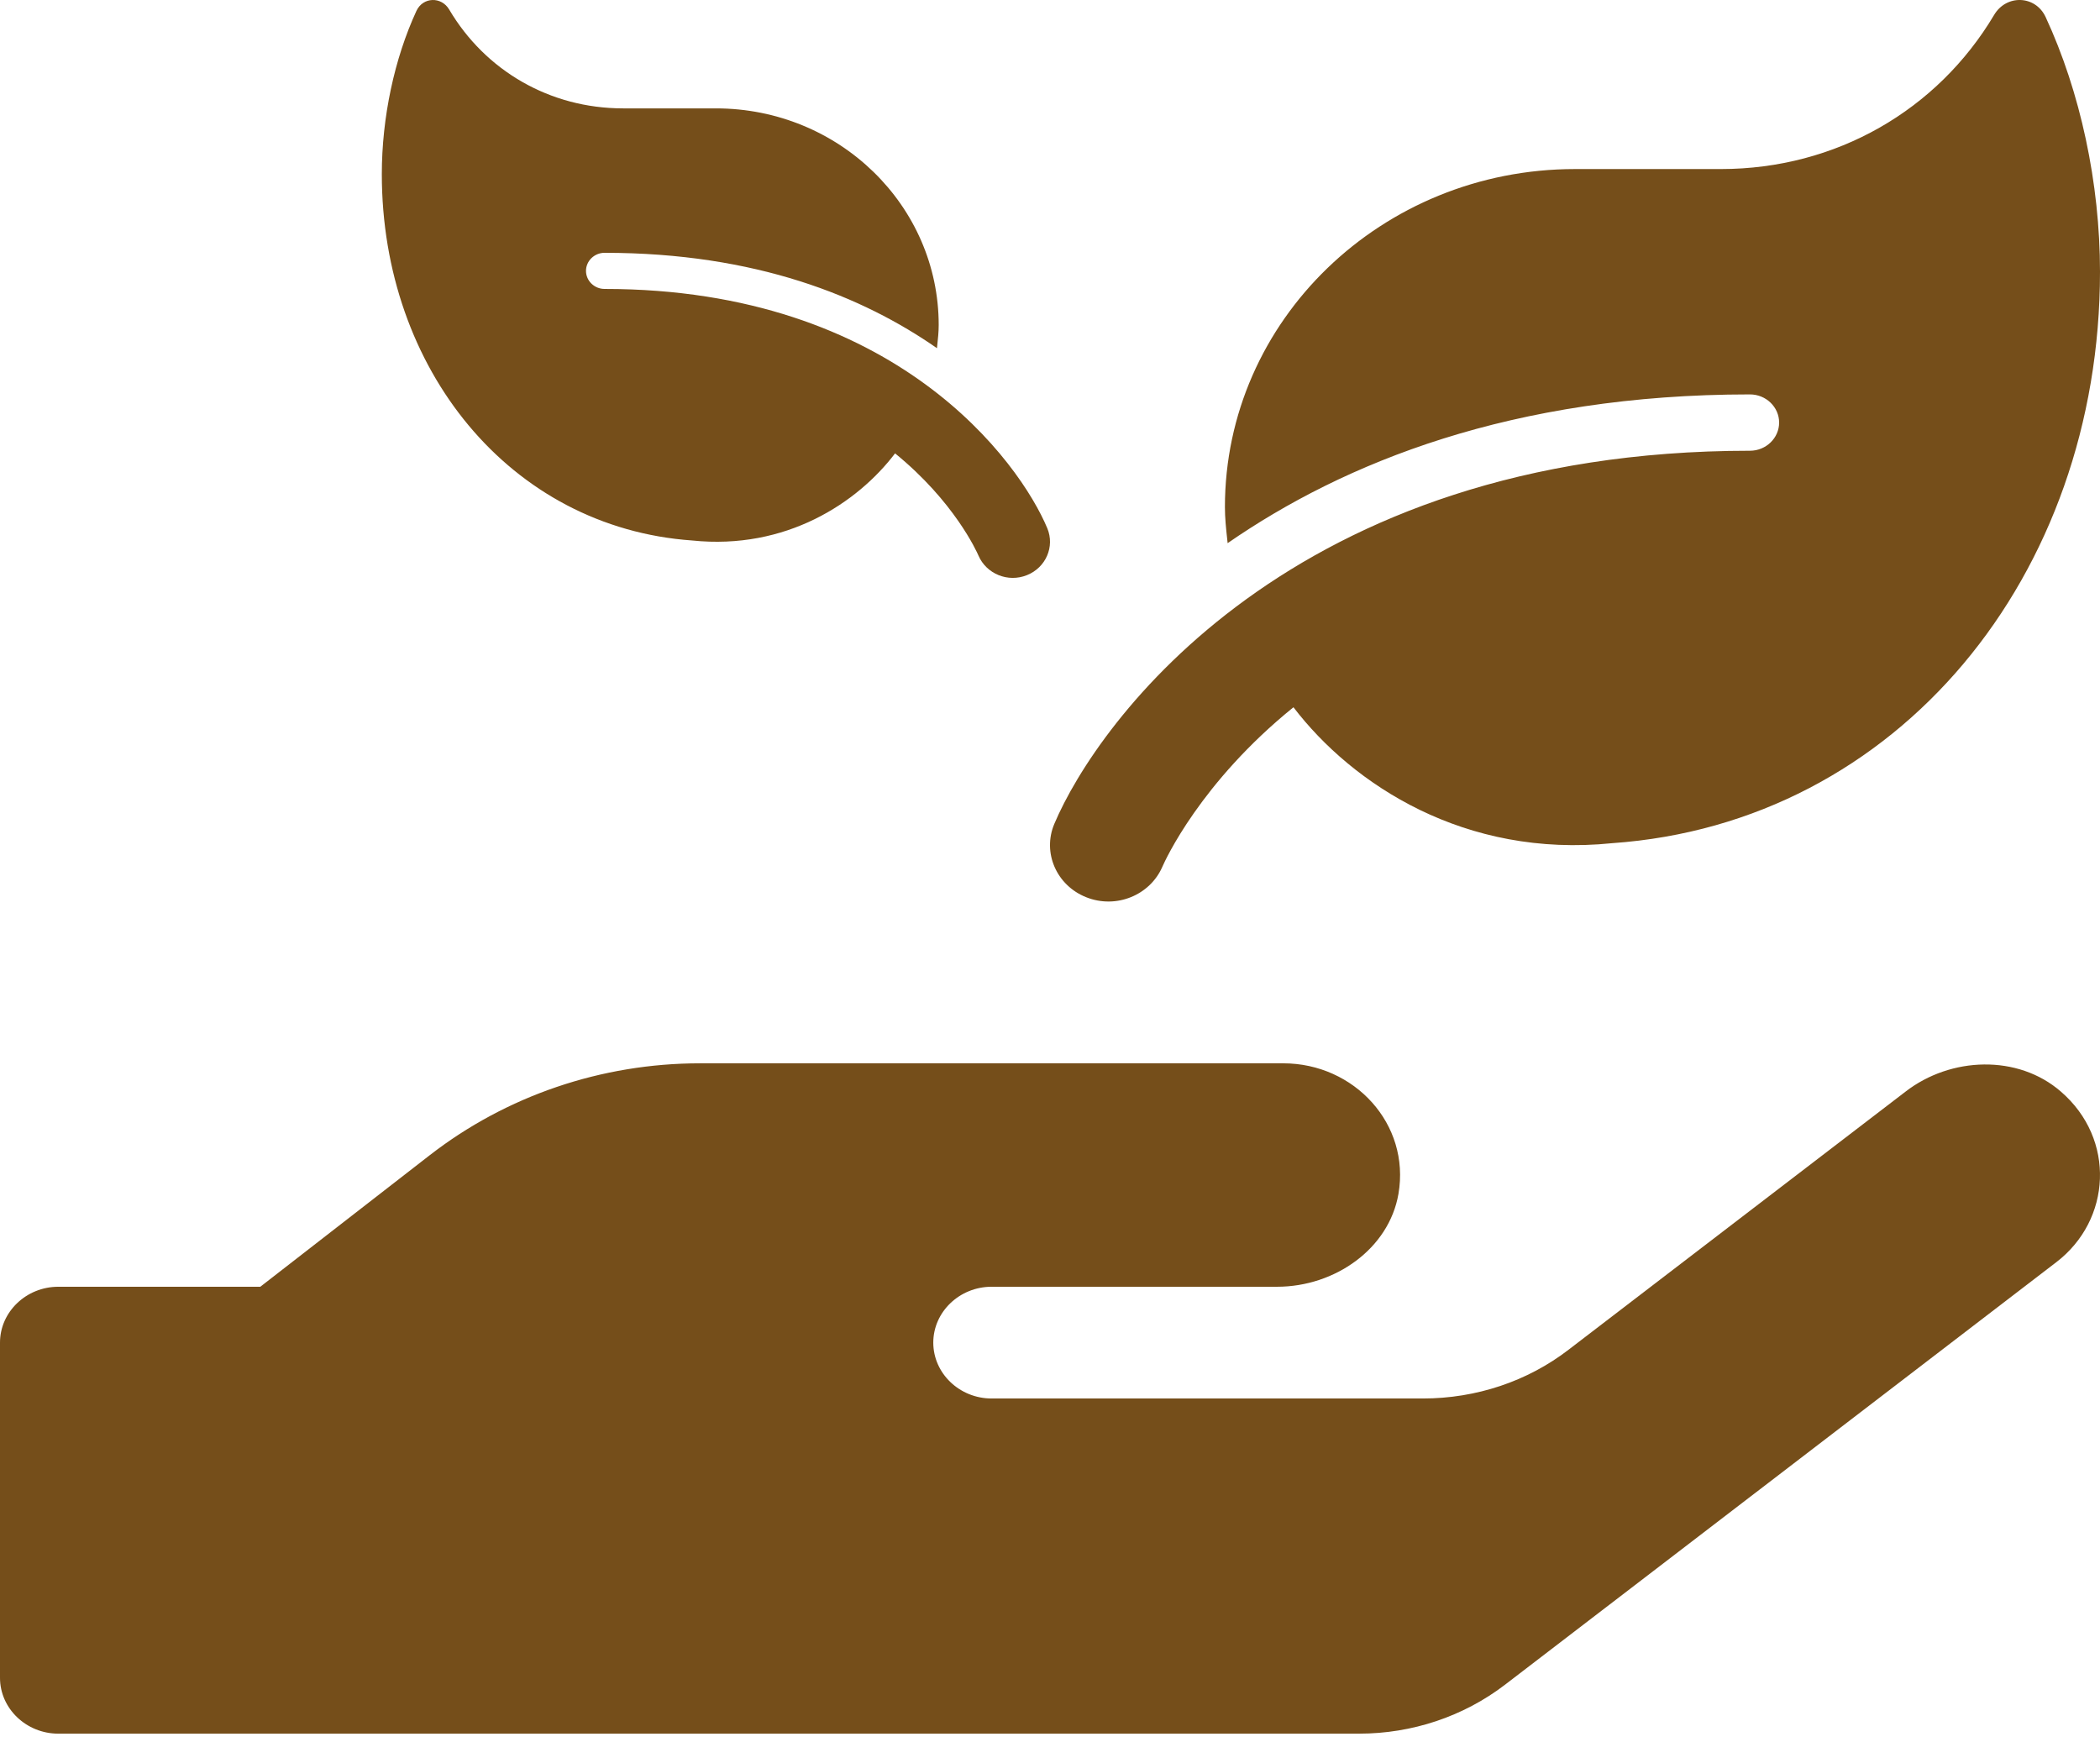 <svg width="88" height="73" viewBox="0 0 88 73" fill="none" xmlns="http://www.w3.org/2000/svg">
<path fill-rule="evenodd" clip-rule="evenodd" d="M18.825 0.403C18.499 -0.155 17.721 -0.131 17.449 0.46C16.525 2.465 16 4.925 16 7.299C16 15.453 21.372 22.112 29.005 22.651C32.938 23.058 35.932 21.076 37.508 19C39.987 21.019 40.93 23.115 41.003 23.285C41.334 24.051 42.238 24.425 43.035 24.103C43.828 23.786 44.207 22.907 43.886 22.136C42.739 19.397 37.556 12.109 25.334 12.109C24.906 12.109 24.556 11.768 24.556 11.352C24.556 10.936 24.906 10.595 25.334 10.595C31.683 10.595 36.161 12.431 39.263 14.592C39.267 14.554 39.271 14.517 39.275 14.479C39.305 14.196 39.336 13.915 39.336 13.622C39.336 8.609 35.155 4.542 30.001 4.542H26.112C23.03 4.542 20.332 2.952 18.825 0.403ZM85.723 0.717C85.296 -0.205 84.073 -0.242 83.561 0.629C81.193 4.606 76.953 7.085 72.11 7.085H65.998C57.9 7.085 51.33 13.43 51.33 21.251C51.33 21.707 51.377 22.145 51.425 22.587L51.444 22.763C56.319 19.392 63.355 16.529 73.332 16.529C74.004 16.529 74.554 17.06 74.554 17.709C74.554 18.359 74.004 18.89 73.332 18.89C54.126 18.89 45.982 30.26 44.179 34.532C43.675 35.734 44.271 37.106 45.516 37.601C46.769 38.103 48.19 37.52 48.709 36.324C48.824 36.059 50.306 32.79 54.202 29.64C56.678 32.879 61.384 35.97 67.564 35.336C79.558 34.495 88 24.106 88 11.386C88 7.682 87.175 3.846 85.723 0.717ZM86.361 45.747C84.558 44.181 81.747 44.284 79.853 45.747L65.737 56.56C64.01 57.892 61.856 58.609 59.626 58.609H41.553C40.209 58.609 39.109 57.555 39.109 56.267C39.109 54.98 40.209 53.926 41.553 53.926H53.515C55.944 53.926 58.205 52.331 58.602 50.034C59.106 47.108 56.754 44.562 53.775 44.562H29.332C25.207 44.562 21.22 45.922 18.012 48.41L10.908 53.926H2.444C1.1 53.926 0 54.98 0 56.267V70.314C0 71.602 1.1 72.655 2.444 72.655H56.952C59.168 72.655 61.322 71.939 63.063 70.607L86.162 52.902C88.484 51.132 88.667 47.737 86.361 45.747Z" fill="#754E1A"/>
</svg>
